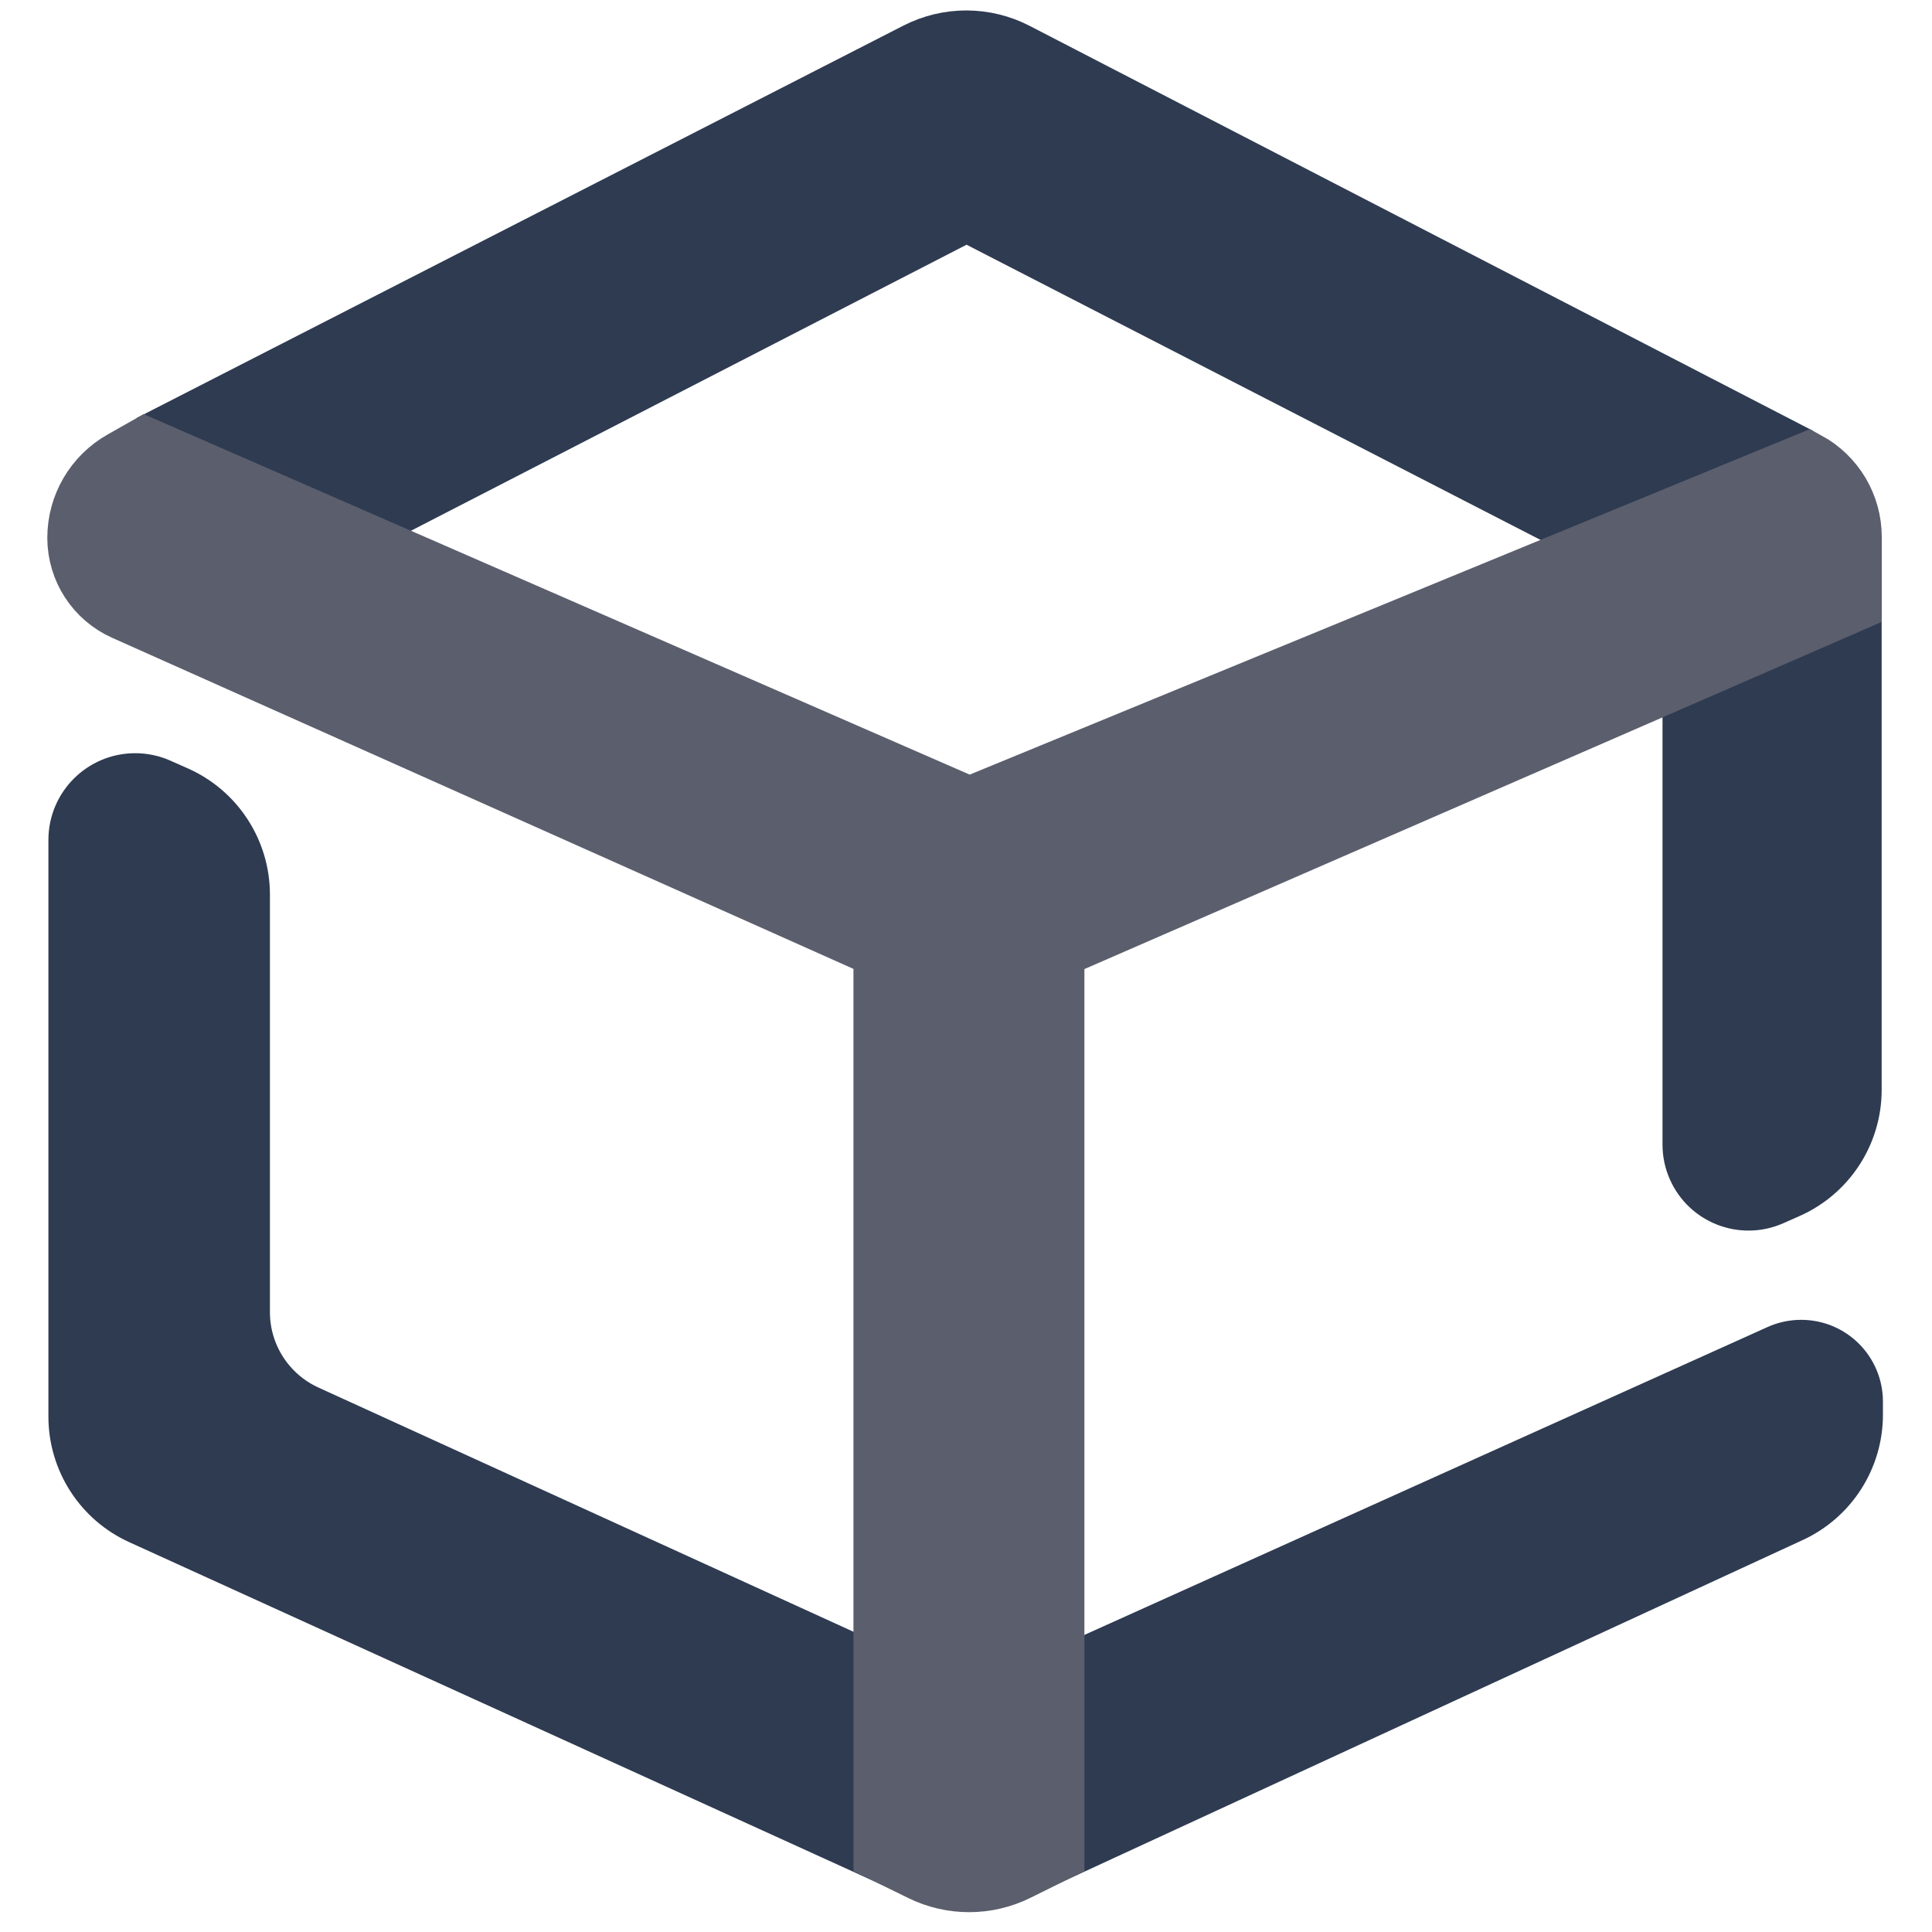 <?xml version="1.0" encoding="UTF-8"?>
<svg width="35px" height="35px" viewBox="0 0 35 35" version="1.1" xmlns="http://www.w3.org/2000/svg" xmlns:xlink="http://www.w3.org/1999/xlink">
    <!-- Generator: Sketch 49.1 (51147) - http://www.bohemiancoding.com/sketch -->
    <title>LOGO</title>
    <desc>Created with Sketch.</desc>
    <defs></defs>
    <g id="Page-1" stroke="none" stroke-width="1" fill="none" fill-rule="evenodd">
        <g id="APP-LOGO" transform="translate(-13, -12)">
            <g id="LOGO" transform="translate(14, 12)">
                <path d="M14.962,30.339 L14.962,33.589 L1.549,27.483 C0.835,27.159 0.377,26.447 0.377,25.663 L0.377,15.217 C0.377,14.625 0.857,14.145 1.449,14.145 C1.599,14.145 1.747,14.176 1.884,14.237 L2.202,14.378 C2.924,14.699 3.39,15.416 3.39,16.206 L3.39,23.771 C3.39,24.554 3.847,25.265 4.56,25.591 L14.962,30.339 Z M18.144,30.392 L31.227,24.496 C31.354,24.439 31.491,24.41 31.63,24.41 C32.172,24.41 32.611,24.849 32.611,25.391 L32.611,25.629 C32.611,26.409 32.158,27.118 31.449,27.445 L18.144,33.587 L18.144,30.392 Z M32.588,10.939 L32.588,19.744 C32.588,20.537 32.12,21.254 31.395,21.574 L31.103,21.703 C30.568,21.939 29.943,21.697 29.708,21.162 C29.648,21.028 29.618,20.882 29.618,20.735 L29.618,12.22 L32.588,10.939 Z M5.273,9.656 L2.433,7.644 L15.594,0.909 C16.169,0.615 16.85,0.616 17.424,0.913 L30.886,7.872 L28.102,9.833 L16.51,3.871 L5.273,9.656 Z" id="Combined-Shape" stroke="#2E3B51" fill="#2E3B51"></path>
                <path d="M16.561,14.576 L31.758,8.327 L31.758,8.327 C32.271,8.607 32.59,9.144 32.59,9.728 L32.59,10.939 L18.145,17.228 L18.145,33.586 L17.445,33.933 C16.888,34.209 16.233,34.21 15.675,33.936 L14.961,33.586 L14.961,17.228 L1.236,11.098 C0.701,10.859 0.357,10.329 0.357,9.743 L0.357,9.743 C0.357,9.148 0.677,8.6 1.195,8.307 L1.631,8.06 L16.561,14.576 Z" id="Path-204" stroke="#5B5E6D" fill="#5B5E6D"></path>
            </g>
        </g>
    </g>
</svg>